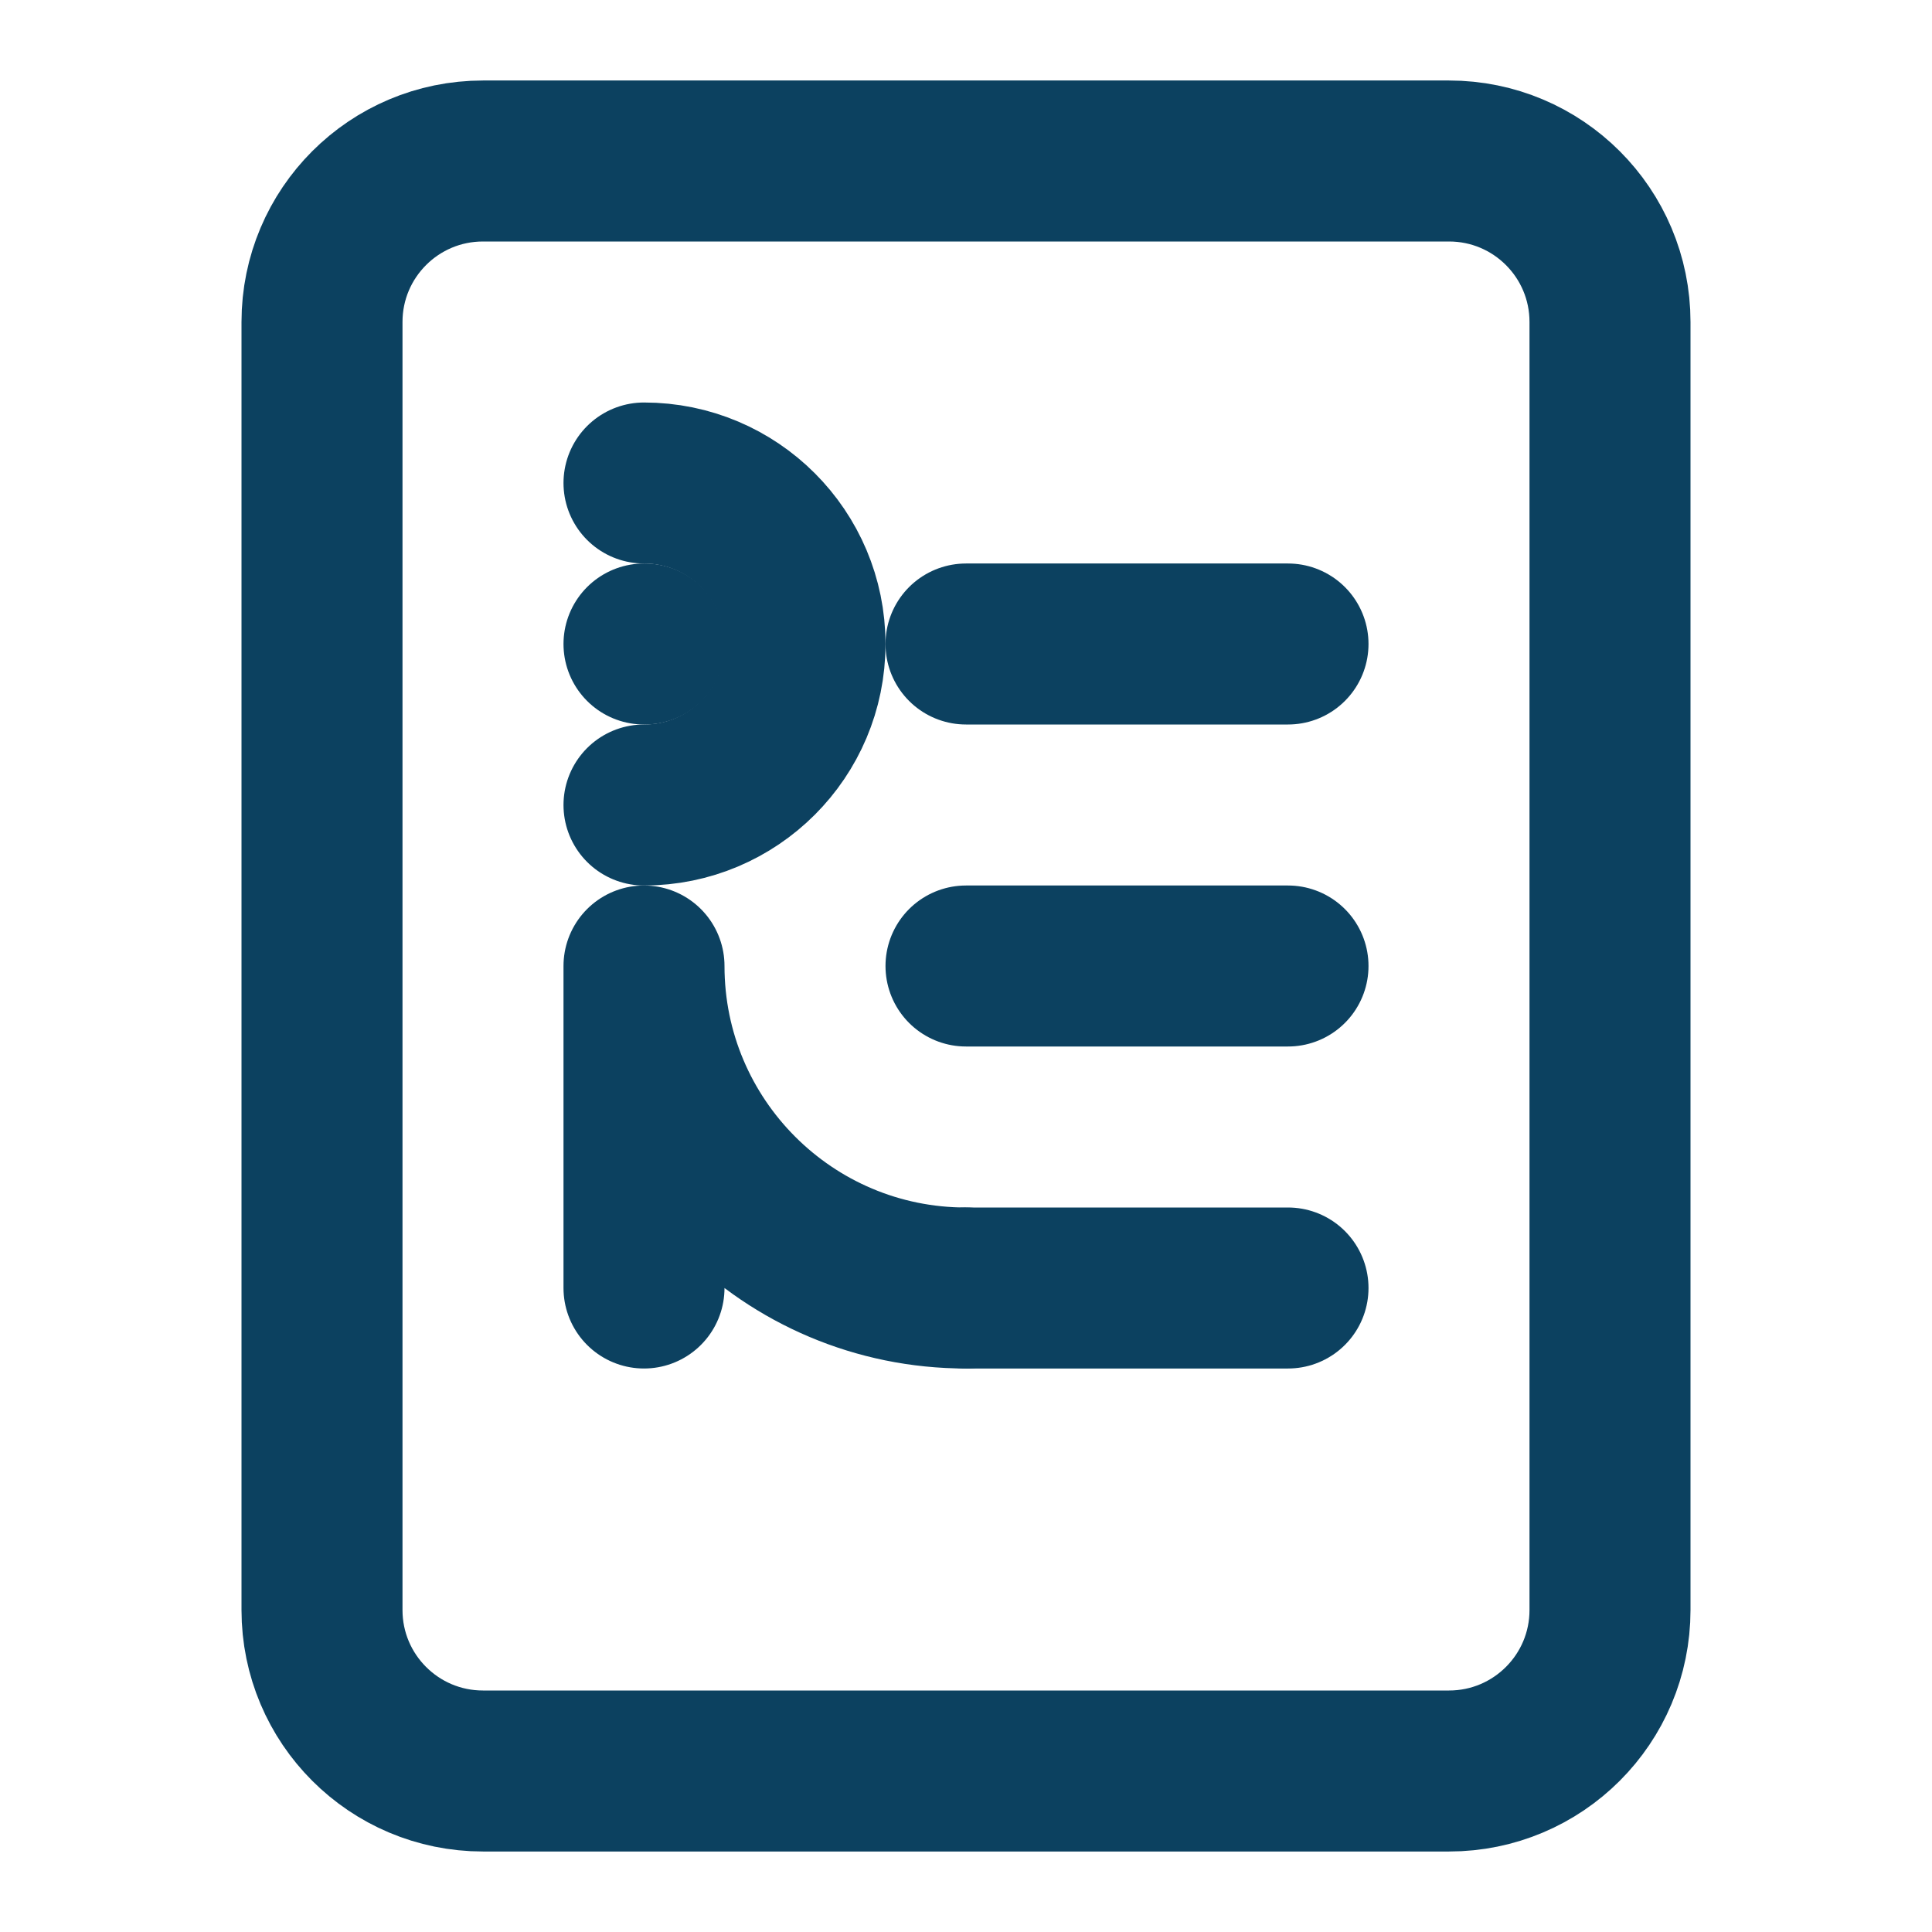 <?xml version="1.0" encoding="utf-8"?>
<svg width="800px" height="800px" viewBox="0 0 24 24" fill="none" xmlns="http://www.w3.org/2000/svg">
<path d="M4 4C4 2.895 4.895 2 6 2H18C19.105 2 20 2.895 20 4V20C20 21.105 19.105 22 18 22H6C4.895 22 4 21.105 4 20V4Z" stroke="#0C4160" stroke-width="2" stroke-linecap="round" stroke-linejoin="round"/>
<path d="M8 10C9.105 10 10 9.105 10 8C10 6.895 9.105 6 8 6" stroke="#0C4160" stroke-width="2" stroke-linecap="round" stroke-linejoin="round"/>
<path d="M12 16C9.791 16 8 14.209 8 12L8 16" stroke="#0C4160" stroke-width="2" stroke-linecap="round" stroke-linejoin="round"/>
<path d="M8 8H8.01" stroke="#0C4160" stroke-width="2" stroke-linecap="round" stroke-linejoin="round"/>
<path d="M12 8H16" stroke="#0C4160" stroke-width="2" stroke-linecap="round" stroke-linejoin="round"/>
<path d="M12 12H16" stroke="#0C4160" stroke-width="2" stroke-linecap="round" stroke-linejoin="round"/>
<path d="M12 16H16" stroke="#0C4160" stroke-width="2" stroke-linecap="round" stroke-linejoin="round"/>
</svg>